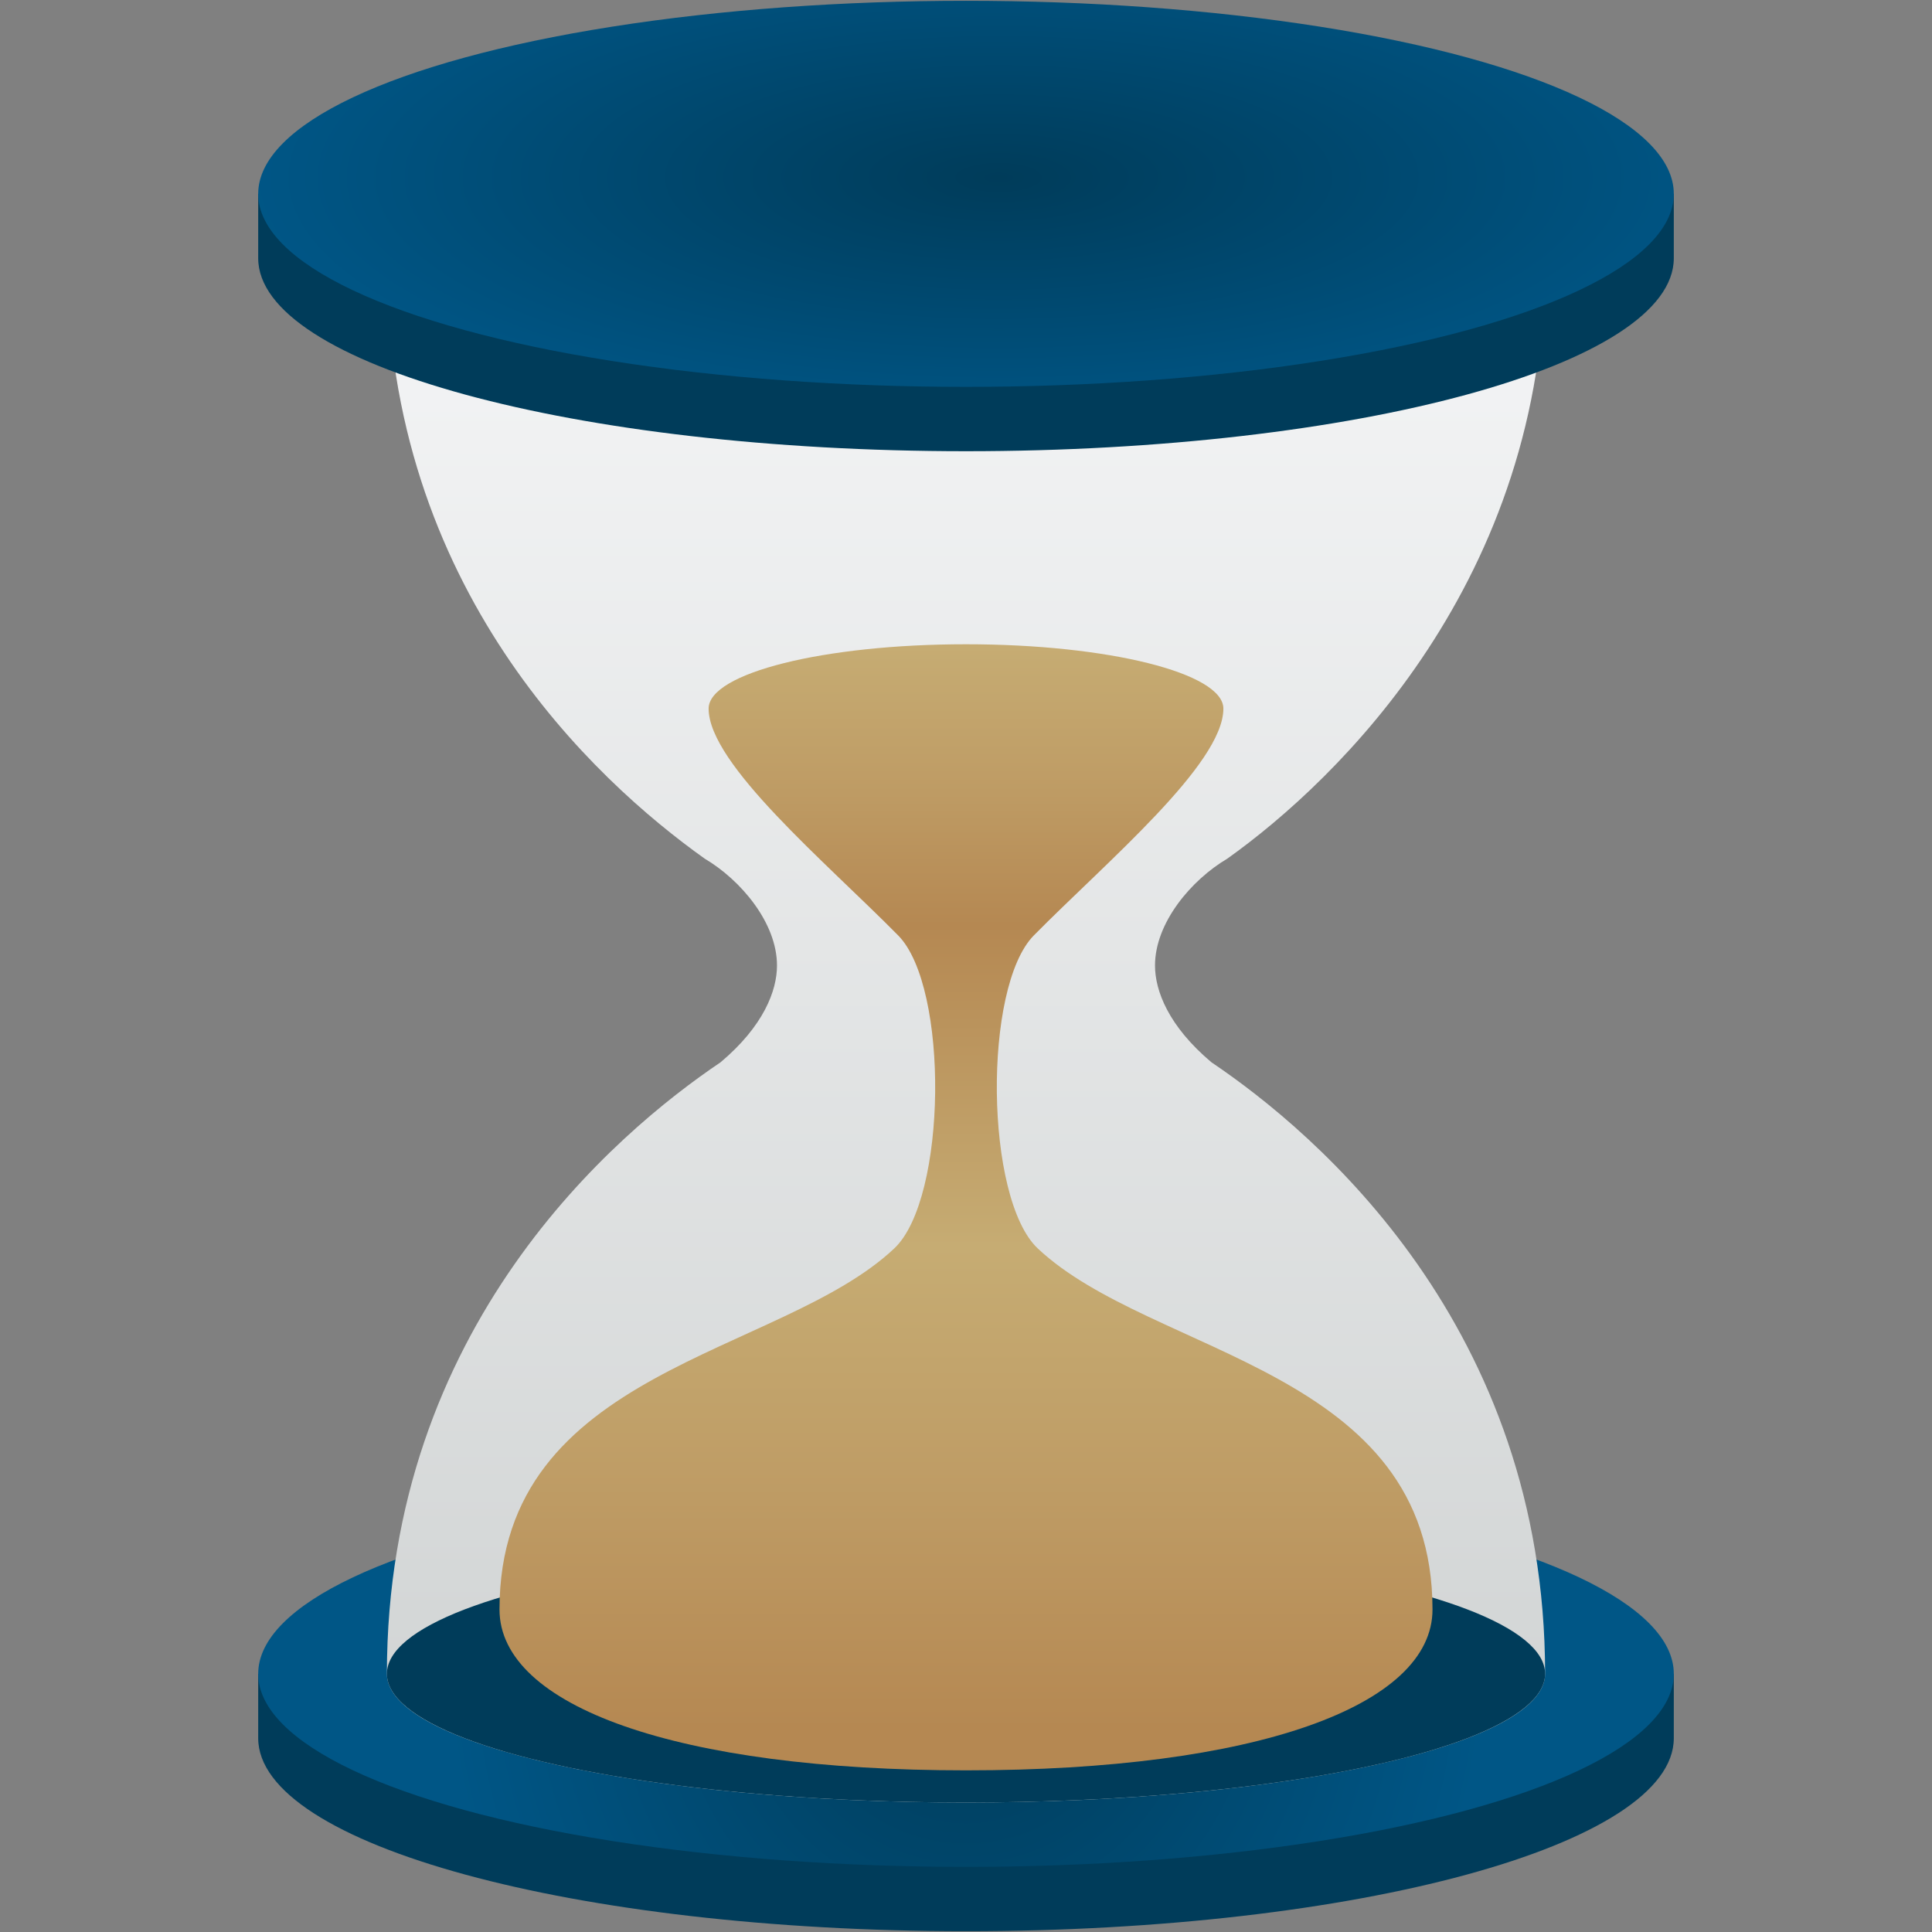 <?xml version="1.0" encoding="iso-8859-1"?>
<!-- Generator: Adobe Illustrator 24.1.2, SVG Export Plug-In . SVG Version: 6.00 Build 0)  -->
<svg version="1.1" xmlns="http://www.w3.org/2000/svg" xmlns:xlink="http://www.w3.org/1999/xlink" x="0px" y="0px"
	 viewBox="0 0 128 128" style="enable-background:new 0 0 128 128;" xml:space="preserve">
<rect x="0" y="0" width="128" height="128" fill="#808080" stroke="none"/>
<g id="_x32_3F3">
	<g id="_x32_3F3_1_">
		<g>
			<path style="fill:#003C5A;" d="M108.168,110.895c-6.444-4.964-23.759-8.526-44.168-8.526s-37.724,3.562-44.168,8.526h-2.726
				v4.263c0,7.063,20.995,12.789,46.894,12.789s46.894-5.726,46.894-12.789v-4.263H108.168z"/>
			
				<radialGradient id="SVGID_1_" cx="64" cy="110.895" r="34.37" gradientTransform="matrix(1 0 0 1 0 -0.003)" gradientUnits="userSpaceOnUse">
				<stop  offset="0" style="stop-color:#003C5A"/>
				<stop  offset="1" style="stop-color:#005686"/>
			</radialGradient>
			<ellipse style="fill:url(#SVGID_1_);" cx="64" cy="110.895" rx="46.894" ry="12.789"/>
		</g>
		<linearGradient id="SVGID_2_" gradientUnits="userSpaceOnUse" x1="64" y1="17.451" x2="64" y2="115.898">
			<stop  offset="0" style="stop-color:#F4F5F6"/>
			<stop  offset="1" style="stop-color:#D1D4D4"/>
		</linearGradient>
		<path style="fill:url(#SVGID_2_);" d="M80.259,70.378c-2.843-2.394-3.737-4.739-3.737-6.411c0-2.827,2.398-5.665,4.79-7.079
			c7.339-5.229,21.055-18.467,21.055-39.782H64H25.633c0,21.874,13.716,34.553,21.055,39.782c2.392,1.414,4.79,4.252,4.79,7.079
			c0,1.672-0.893,4.017-3.737,6.411c-6.975,4.702-22.108,17.535-22.108,40.517c0,4.709,17.178,8.526,38.367,8.526
			s38.367-3.817,38.367-8.526C102.367,87.913,87.234,75.08,80.259,70.378z"/>
		<ellipse style="fill:#003C5A;" cx="64" cy="110.895" rx="38.367" ry="8.526"/>
		<linearGradient id="SVGID_3_" gradientUnits="userSpaceOnUse" x1="64" y1="42.808" x2="64" y2="117.12">
			<stop  offset="0" style="stop-color:#C6AC73"/>
			<stop  offset="0.131" style="stop-color:#BE9B64"/>
			<stop  offset="0.249" style="stop-color:#B58852"/>
			<stop  offset="0.535" style="stop-color:#C6AC73"/>
			<stop  offset="0.761" style="stop-color:#BE9B64"/>
			<stop  offset="0.966" style="stop-color:#B58852"/>
		</linearGradient>
		<path style="fill:url(#SVGID_3_);" d="M68.747,82.706c-3.495-3.298-3.629-17.309-0.255-20.73
			c4.792-4.857,12.56-11.352,12.56-15.029c0-2.355-7.635-4.263-17.052-4.263s-17.052,1.909-17.052,4.263
			c0,3.677,7.768,10.172,12.56,15.029c3.374,3.421,3.24,17.432-0.255,20.73c-7.576,7.15-26.16,7.939-26.16,23.926
			c0,6.395,11.723,10.658,30.907,10.658s30.907-4.263,30.907-10.658C94.907,90.645,76.323,89.856,68.747,82.706z"/>
		<g>
			<path style="fill:#003C5A;" d="M108.168,12.842C101.724,7.878,84.409,4.316,64,4.316s-37.724,3.562-44.168,8.526h-2.726v4.263
				c0,7.063,20.995,12.789,46.894,12.789s46.894-5.726,46.894-12.789v-4.263H108.168z"/>
			
				<radialGradient id="SVGID_4_" cx="66.162" cy="11.764" r="49.908" gradientTransform="matrix(1 0 0 0.337 0 7.795)" gradientUnits="userSpaceOnUse">
				<stop  offset="0" style="stop-color:#003C5A"/>
				<stop  offset="1" style="stop-color:#005686"/>
			</radialGradient>
			<ellipse style="fill:url(#SVGID_4_);" cx="64" cy="12.842" rx="46.894" ry="12.789"/>
		</g>
	</g>
</g>
<g id="Layer_1">
</g>
</svg>
